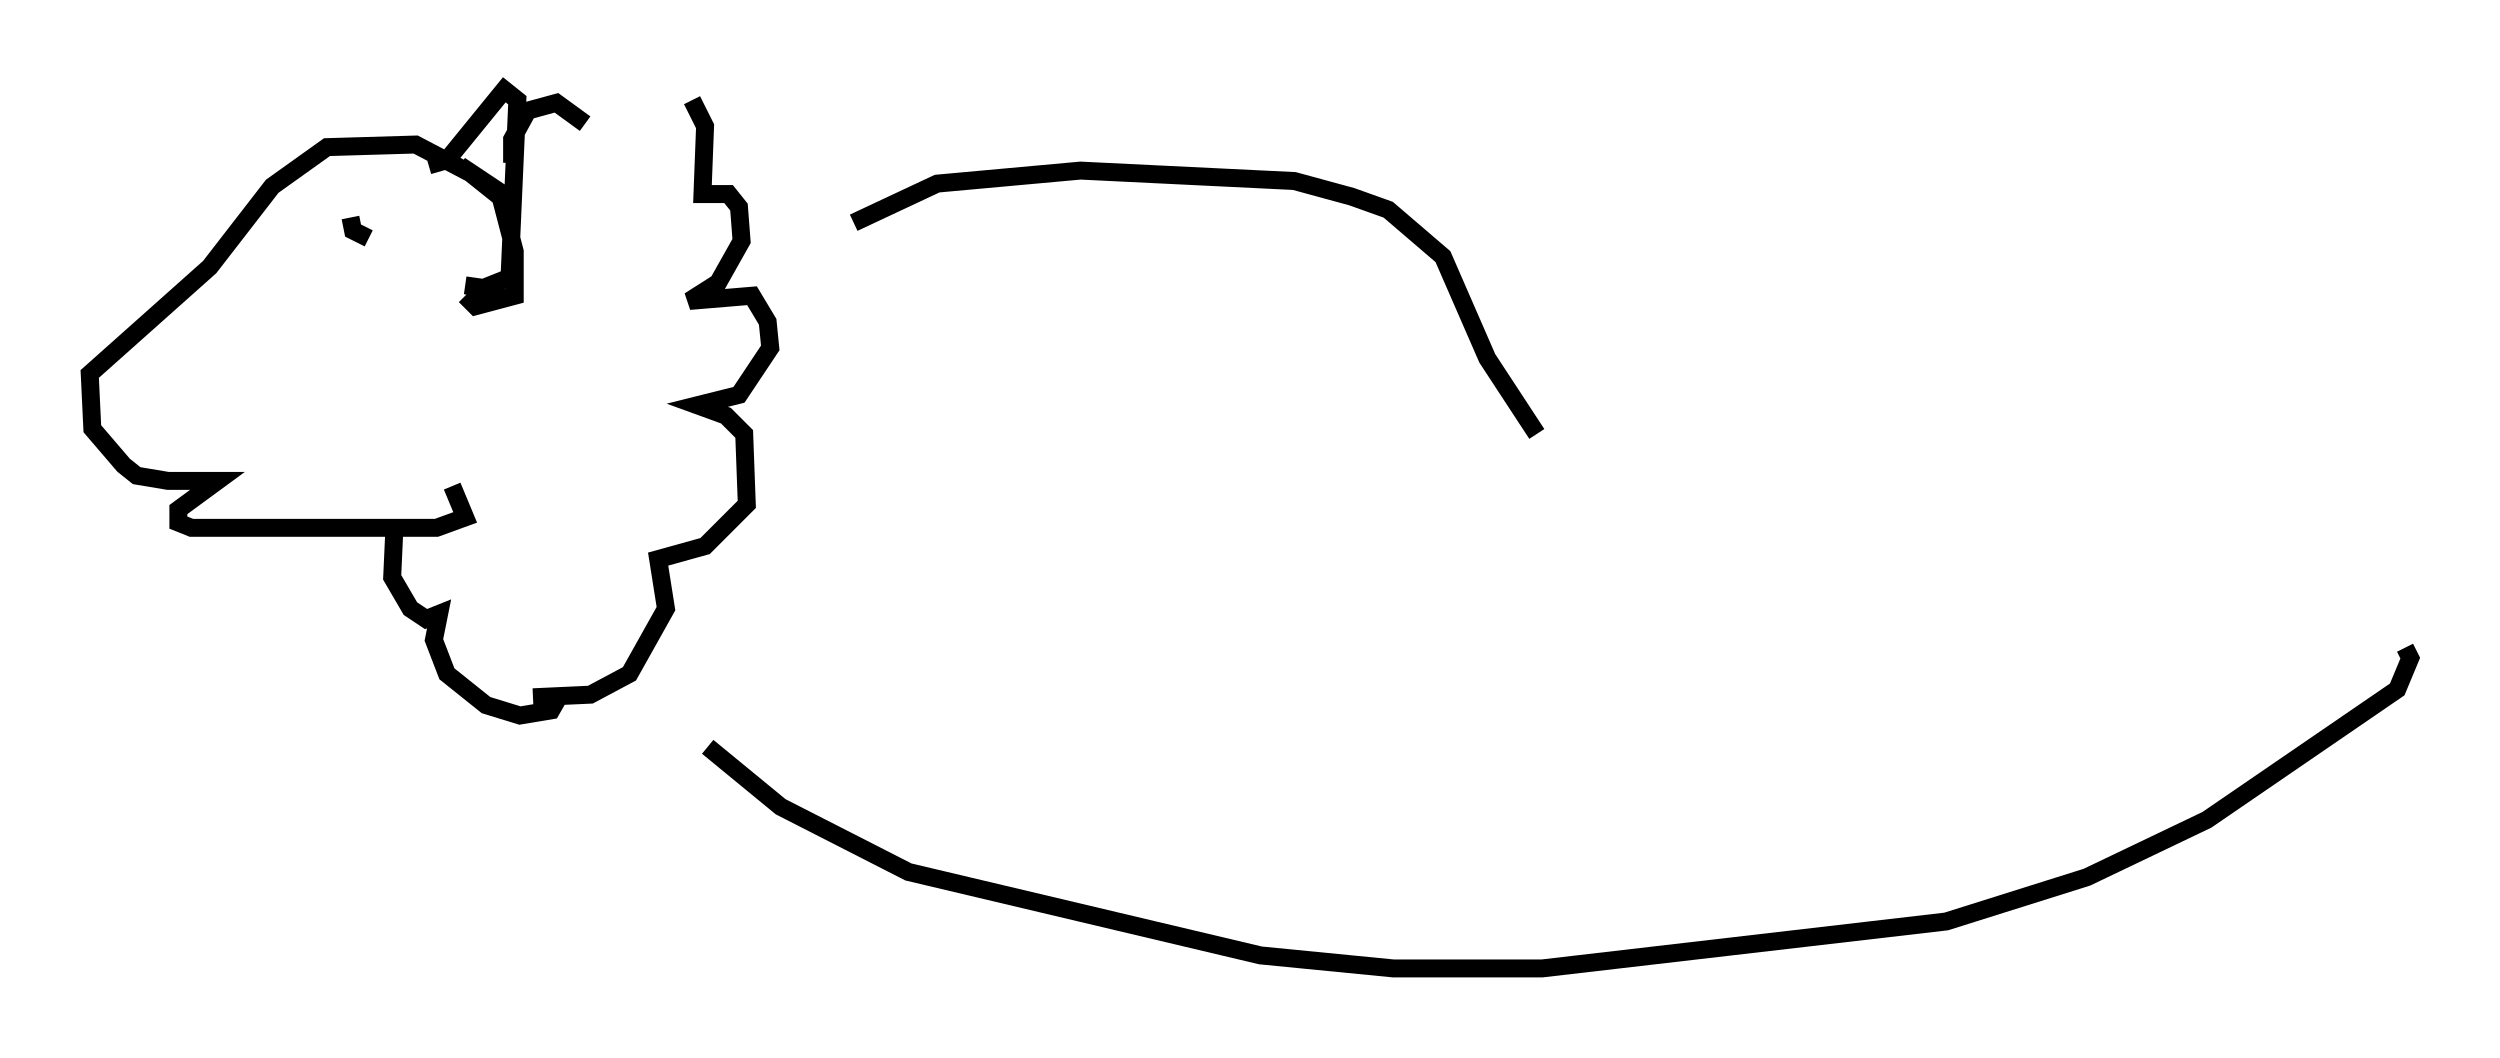 <?xml version="1.0" encoding="utf-8" ?>
<svg baseProfile="full" height="58.95" version="1.1" width="139.273" xmlns="http://www.w3.org/2000/svg" xmlns:ev="http://www.w3.org/2001/xml-events" xmlns:xlink="http://www.w3.org/1999/xlink"><defs /><rect fill="white" height="58.95" width="139.273" x="0" y="0" /><path d="M33.179, 7.615 m5.374, -2.034 l0.726, 1.453 -0.145, 3.777 l1.453, 0.0 0.581, 0.726 l0.145, 1.888 -1.307, 2.324 l-1.598, 1.017 3.486, -0.291 l0.872, 1.453 0.145, 1.453 l-1.743, 2.615 -2.324, 0.581 l1.598, 0.581 1.017, 1.017 l0.145, 3.922 -2.324, 2.324 l-2.615, 0.726 0.436, 2.76 l-2.034, 3.631 -2.179, 1.162 l-3.196, 0.145 m-1.307, -27.452 l-2.179, -1.743 -3.05, -1.598 l-4.939, 0.145 -3.05, 2.179 l-3.486, 4.503 -6.682, 5.955 l0.145, 3.05 1.743, 2.034 l0.726, 0.581 1.743, 0.291 l2.76, 0.0 -2.179, 1.598 l0.0, 0.726 0.726, 0.291 l13.654, 0.0 1.598, -0.581 l-0.726, -1.743 m0.436, -17.866 l2.179, 1.453 0.872, 3.341 l0.0, 2.469 -2.179, 0.581 l-0.581, -0.581 m-2.034, -7.263 l1.017, -0.291 3.196, -3.922 l0.726, 0.581 -0.436, 9.877 l-1.453, 0.581 -1.017, -0.145 m6.682, -9.006 l-1.598, -1.162 -1.598, 0.436 l-0.872, 1.598 0.0, 1.307 m-6.536, 19.899 l-0.145, 3.196 1.017, 1.743 l0.872, 0.581 0.726, -0.291 l-0.291, 1.453 0.726, 1.888 l2.179, 1.743 1.888, 0.581 l1.743, -0.291 0.581, -1.017 m-11.765, -26.436 l0.145, 0.726 0.872, 0.436 m27.017, -0.872 l4.648, -2.179 7.989, -0.726 l11.911, 0.581 3.196, 0.872 l2.034, 0.726 3.05, 2.615 l2.469, 5.665 2.76, 4.212 m-46.19, 17.43 l4.067, 3.341 7.117, 3.631 l19.609, 4.648 7.408, 0.726 l8.279, 0.0 22.514, -2.615 l7.844, -2.469 6.682, -3.196 l10.603, -7.263 0.726, -1.743 l-0.291, -0.581 m-65.072, -27.307 " fill="none" stroke="black" stroke-width="1" /></svg>